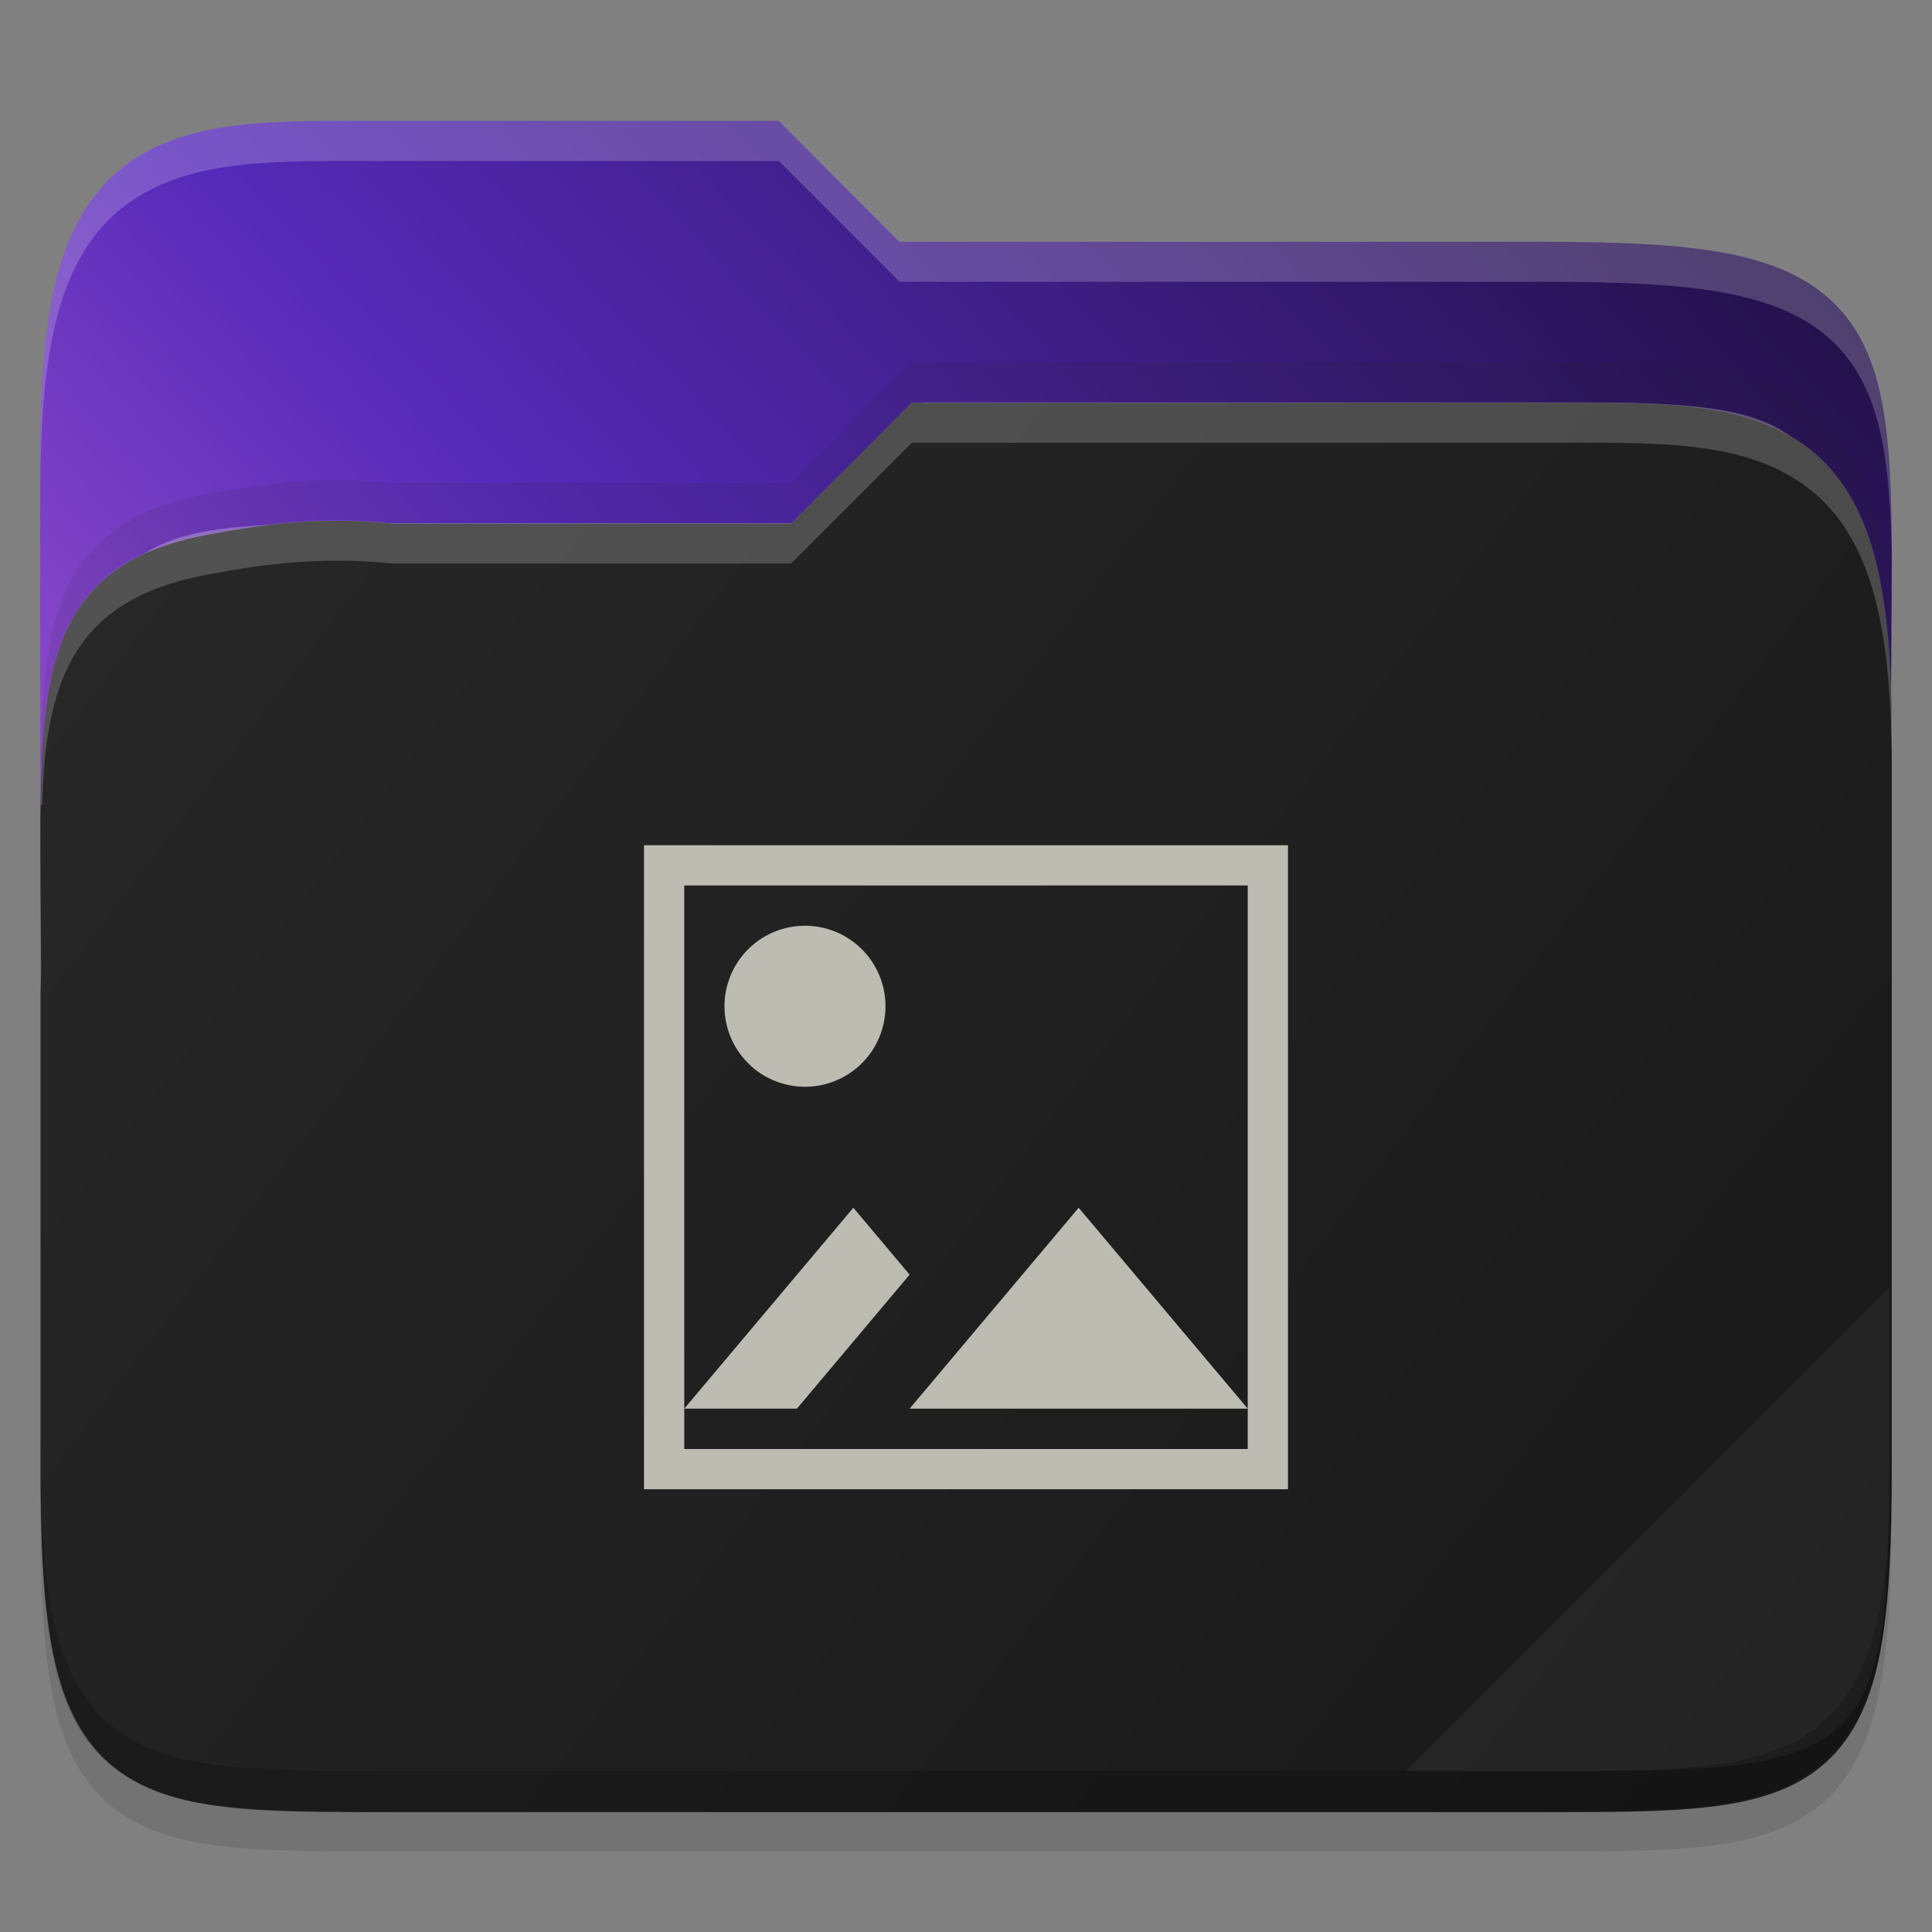 <svg xmlns="http://www.w3.org/2000/svg" xmlns:xlink="http://www.w3.org/1999/xlink" height="48" width="48">
    <rect width="100%" height="100%" fill="#808080" stroke="none"/>
    <defs>
        <linearGradient xlink:href="#a" id="d" gradientUnits="userSpaceOnUse" gradientTransform="matrix(1.086 0 0 1.138 -341.537 -63.45)" x1="321" y1="70" x2="367" y2="105"/>
        <linearGradient id="a">
       <stop offset="0" stop-color="#282828"/>
            <stop offset="1" stop-color="#181818"/>
        </linearGradient>
        <linearGradient xlink:href="#b" id="c" gradientUnits="userSpaceOnUse" gradientTransform="matrix(1.086 0 0 1.138 -341.537 -63.45)" x1="321" y1="106" x2="367" y2="63"/>
        <linearGradient id="b">
  <stop offset="0"  stop-color="#de78e5"/>
            <stop offset=".5" stop-color="#562ab9"/>
            <stop offset="1"  stop-color="#1b0d39"/>
        </linearGradient>
    </defs>
    <g stroke-width="1.112" color="#000">
        <path style="line-height:normal;font-variant-ligatures:normal;font-variant-position:normal;font-variant-caps:normal;font-variant-numeric:normal;font-variant-alternates:normal;font-feature-settings:normal;text-indent:0;text-align:start;text-decoration-line:none;text-decoration-style:solid;text-decoration-color:#000;text-transform:none;text-orientation:mixed;white-space:normal;shape-padding:0;isolation:auto;mix-blend-mode:normal;solid-color:#000;solid-opacity:1;marker:none" d="M9.748 4c-2.9 0-5.05-.095-6.656 1.12-.814.614-1.354 1.541-1.664 2.716C1.118 9.006 1 10.45 1 12.324V37.27c0 1.952.053 3.44.268 4.644.215 1.206.622 2.185 1.386 2.865.763.68 1.753.96 2.895 1.092 1.14.132 2.496.129 4.2.129h28.503c1.67 0 3.01.002 4.145-.129 1.135-.132 2.125-.411 2.894-1.086.77-.676 1.193-1.653 1.42-2.861.227-1.206.287-2.7.287-4.654V18.73c0-.258-.012-.426-.014-.605v-.012l.014-1.875c.013-1.81.02-3.25-.115-4.455-.134-1.204-.417-2.23-1.096-3.027-.682-.8-1.674-1.24-2.89-1.47C41.683 7.055 40.191 7 38.25 7H22.348l-3-3z" font-weight="400" font-family="sans-serif" overflow="visible" opacity=".1"/>
        <path style="line-height:normal;font-variant-ligatures:normal;font-variant-position:normal;font-variant-caps:normal;font-variant-numeric:normal;font-variant-alternates:normal;font-feature-settings:normal;text-indent:0;text-align:start;text-decoration-line:none;text-decoration-style:solid;text-decoration-color:#000;text-transform:none;text-orientation:mixed;white-space:normal;shape-padding:0;isolation:auto;mix-blend-mode:normal;solid-color:#000;solid-opacity:1;marker:none" d="M16.527 8.253c-3.149 0-5.484-.108-7.226 1.274-.884.7-1.47 1.755-1.807 3.092-.336 1.331-.465 2.975-.465 5.108v9.875h49.94v-2.583c0-.294-.012-.485-.014-.69v-.013l.015-2.134c.014-2.06.02-3.7-.125-5.07-.146-1.371-.453-2.539-1.19-3.446-.74-.91-1.818-1.412-3.138-1.674-1.316-.261-2.936-.324-5.045-.324H30.208l-3.257-3.415z" font-weight="400" font-family="sans-serif" overflow="visible" fill="url(#c)" transform="matrix(.921 0 0 .879 -5.475 -4.251)"/>
        <path style="marker:none" d="M22.938 10l-3.002 3H9.748C2.935 13 2 13 2 20.73v1C2 14 2.935 14 9.748 14h10.188l3.002-3h15.314C44.936 11 46 11 46 18.73v-1C46 10 44.936 10 38.252 10z" overflow="visible" opacity=".3" fill="#fff"/>
        <path d="M47.48 16.22c3.148 0 5.483-.108 7.226 1.274.883.7 1.47 1.755 1.806 3.092.336 1.332.465 2.975.465 5.108V46.12c0 2.222-.058 3.917-.29 5.286-.234 1.372-.676 2.486-1.506 3.261-.828.773-1.903 1.093-3.143 1.243-1.238.15-2.71.146-4.559.146H16.534c-1.814 0-3.268.003-4.5-.146-1.232-.15-2.307-.468-3.142-1.236-.837-.77-1.295-1.882-1.542-3.257-.245-1.372-.311-3.072-.311-5.297V32.986c0-.294.013-.485.015-.69v-.013l-.015-2.134c-.014-2.06-.02-3.7.125-5.07.145-1.371.452-2.539 1.19-3.446.74-.91 1.817-1.412 3.138-1.674 1.316-.261 2.946-.547 5.044-.324h10.75l3.258-3.415z" style="line-height:normal;font-variant-ligatures:normal;font-variant-position:normal;font-variant-caps:normal;font-variant-numeric:normal;font-variant-alternates:normal;font-feature-settings:normal;text-indent:0;text-align:start;text-decoration-line:none;text-decoration-style:solid;text-decoration-color:#000;text-transform:none;text-orientation:mixed;white-space:normal;shape-padding:0;isolation:auto;mix-blend-mode:normal;solid-color:#000;solid-opacity:1;marker:none" font-weight="400" font-family="sans-serif" overflow="visible" fill="url(#d)" transform="matrix(.921 0 0 .879 -5.475 -4.251)"/>
        <path d="M46.936 32l-12 12h4.688c6.632 0 7.312-.68 7.312-7.298z" style="marker:none" overflow="visible" opacity=".05" fill="#fff"/>
        <path style="line-height:normal;font-variant-ligatures:normal;font-variant-position:normal;font-variant-caps:normal;font-variant-numeric:normal;font-variant-alternates:normal;font-feature-settings:normal;text-indent:0;text-align:start;text-decoration-line:none;text-decoration-style:solid;text-decoration-color:#000;text-transform:none;text-orientation:mixed;white-space:normal;shape-padding:0;isolation:auto;mix-blend-mode:normal;solid-color:#000;solid-opacity:1;marker:none" d="M1 35.27v1c0 1.952.053 3.44.268 4.644.215 1.206.622 2.185 1.386 2.865.763.68 1.753.96 2.895 1.092 1.14.132 2.496.129 4.2.129h28.503c1.67 0 3.01.002 4.145-.129 1.135-.132 2.125-.411 2.894-1.086.77-.676 1.193-1.653 1.42-2.861.227-1.206.287-2.7.287-4.654v-1c0 1.955-.06 3.448-.287 4.654-.227 1.208-.65 2.185-1.42 2.861-.769.675-1.76.954-2.894 1.086-1.135.131-2.474.129-4.145.129H9.748c-1.703 0-3.058.003-4.2-.129-1.14-.132-2.131-.413-2.894-1.092-.764-.68-1.171-1.66-1.386-2.865C1.053 38.711 1 37.222 1 35.27z" font-weight="400" font-family="sans-serif" overflow="visible" opacity=".2"/>
        <path style="line-height:normal;font-variant-ligatures:normal;font-variant-position:normal;font-variant-caps:normal;font-variant-numeric:normal;font-variant-alternates:normal;font-feature-settings:normal;text-indent:0;text-align:start;text-decoration-line:none;text-decoration-style:solid;text-decoration-color:#000;text-transform:none;text-orientation:mixed;white-space:normal;shape-padding:0;isolation:auto;mix-blend-mode:normal;solid-color:#000;solid-opacity:1;marker:none" d="M22.656 10l-3 3H9.754c-1.932-.195-3.434.055-4.646.285-1.217.23-2.21.67-2.891 1.47-.68.798-.962 1.824-1.096 3.028-.073.655-.102 1.4-.113 2.217h.039c.017-.423.034-.85.074-1.217.134-1.204.417-2.23 1.096-3.027.682-.8 1.674-1.24 2.89-1.47 1.213-.23 2.715-.481 4.647-.286h9.902l3-3h15.602c2.9 0 5.05-.095 6.656 1.12.813.614 1.353 1.541 1.664 2.716.31 1.17.428 2.614.428 4.488v-1c0-1.874-.119-3.318-.428-4.488-.31-1.175-.85-2.102-1.664-2.717C43.309 9.905 41.158 10 38.258 10z" font-weight="400" font-family="sans-serif" overflow="visible" opacity=".2" fill="#fff"/>
        <path d="M22.656 9l-3 3H9.754c-1.932-.195-3.434.055-4.646.285-1.217.23-2.21.67-2.891 1.47-.68.798-.962 1.824-1.096 3.028-.073.655-.102 1.4-.113 2.217h.039c.017-.423.034-.85.074-1.217.134-1.204.417-2.23 1.096-3.027.682-.8 1.674-1.24 2.89-1.47 1.213-.23 2.715-.481 4.647-.286h9.902l3-3h15.602c2.9 0 5.05-.095 6.656 1.12.813.614 1.353 1.541 1.664 2.716.31 1.17.428 2.614.428 4.488v-1c0-1.874-.119-3.318-.428-4.488-.31-1.175-.85-2.102-1.664-2.717C43.309 8.905 41.158 9 38.258 9z" style="line-height:normal;font-variant-ligatures:normal;font-variant-position:normal;font-variant-caps:normal;font-variant-numeric:normal;font-variant-alternates:normal;font-feature-settings:normal;text-indent:0;text-align:start;text-decoration-line:none;text-decoration-style:solid;text-decoration-color:#000;text-transform:none;text-orientation:mixed;white-space:normal;shape-padding:0;isolation:auto;mix-blend-mode:normal;solid-color:#000;solid-opacity:1;marker:none" font-weight="400" font-family="sans-serif" overflow="visible" opacity=".1" fill="#222"/>
        <path style="line-height:normal;font-variant-ligatures:normal;font-variant-position:normal;font-variant-caps:normal;font-variant-numeric:normal;font-variant-alternates:normal;font-feature-settings:normal;text-indent:0;text-align:start;text-decoration-line:none;text-decoration-style:solid;text-decoration-color:#000;text-transform:none;text-orientation:mixed;white-space:normal;shape-padding:0;isolation:auto;mix-blend-mode:normal;solid-color:#000;solid-opacity:1;marker:none" d="M9.748 3c-2.9 0-5.05-.095-6.656 1.12-.814.614-1.354 1.541-1.664 2.716C1.118 8.006 1 9.45 1 11.324v1c0-1.874.119-3.318.428-4.488.31-1.175.85-2.102 1.664-2.717C4.697 3.905 6.848 4 9.748 4h9.602l3 3h15.902c1.942 0 3.434.055 4.647.285 1.216.23 2.208.67 2.89 1.47.68.798.962 1.824 1.096 3.028.067.602.1 1.263.113 2 0-1.128-.019-2.153-.113-3-.134-1.204-.417-2.23-1.096-3.027-.682-.8-1.674-1.24-2.89-1.47C41.686 6.055 40.194 6 38.252 6H22.35l-3-3zm37.244 14.367l-.01.746v.012c0 .18.014.347.014.605v-1c0-.155 0-.251-.01-.363z" font-weight="400" font-family="sans-serif" overflow="visible" opacity=".2" fill="#fff"/>
    </g>
     <g transform="translate(13 18)">
            <path d="M3 3v16h16V3H3zm1 1h14v14H4V4zm0 12.998h2.799l2.8-3.33-1.398-1.662L4 16.998zm14 0l-4.201-4.992-4.2 4.992H18zM7 5a2 2 0 0 0-2 2 2 2 0 0 0 2 2 2 2 0 0 0 2-2 2 2 0 0 0-2-2z" fill="#bcbcb2" color="#bcbcb2"/>

    </g>
</svg>
